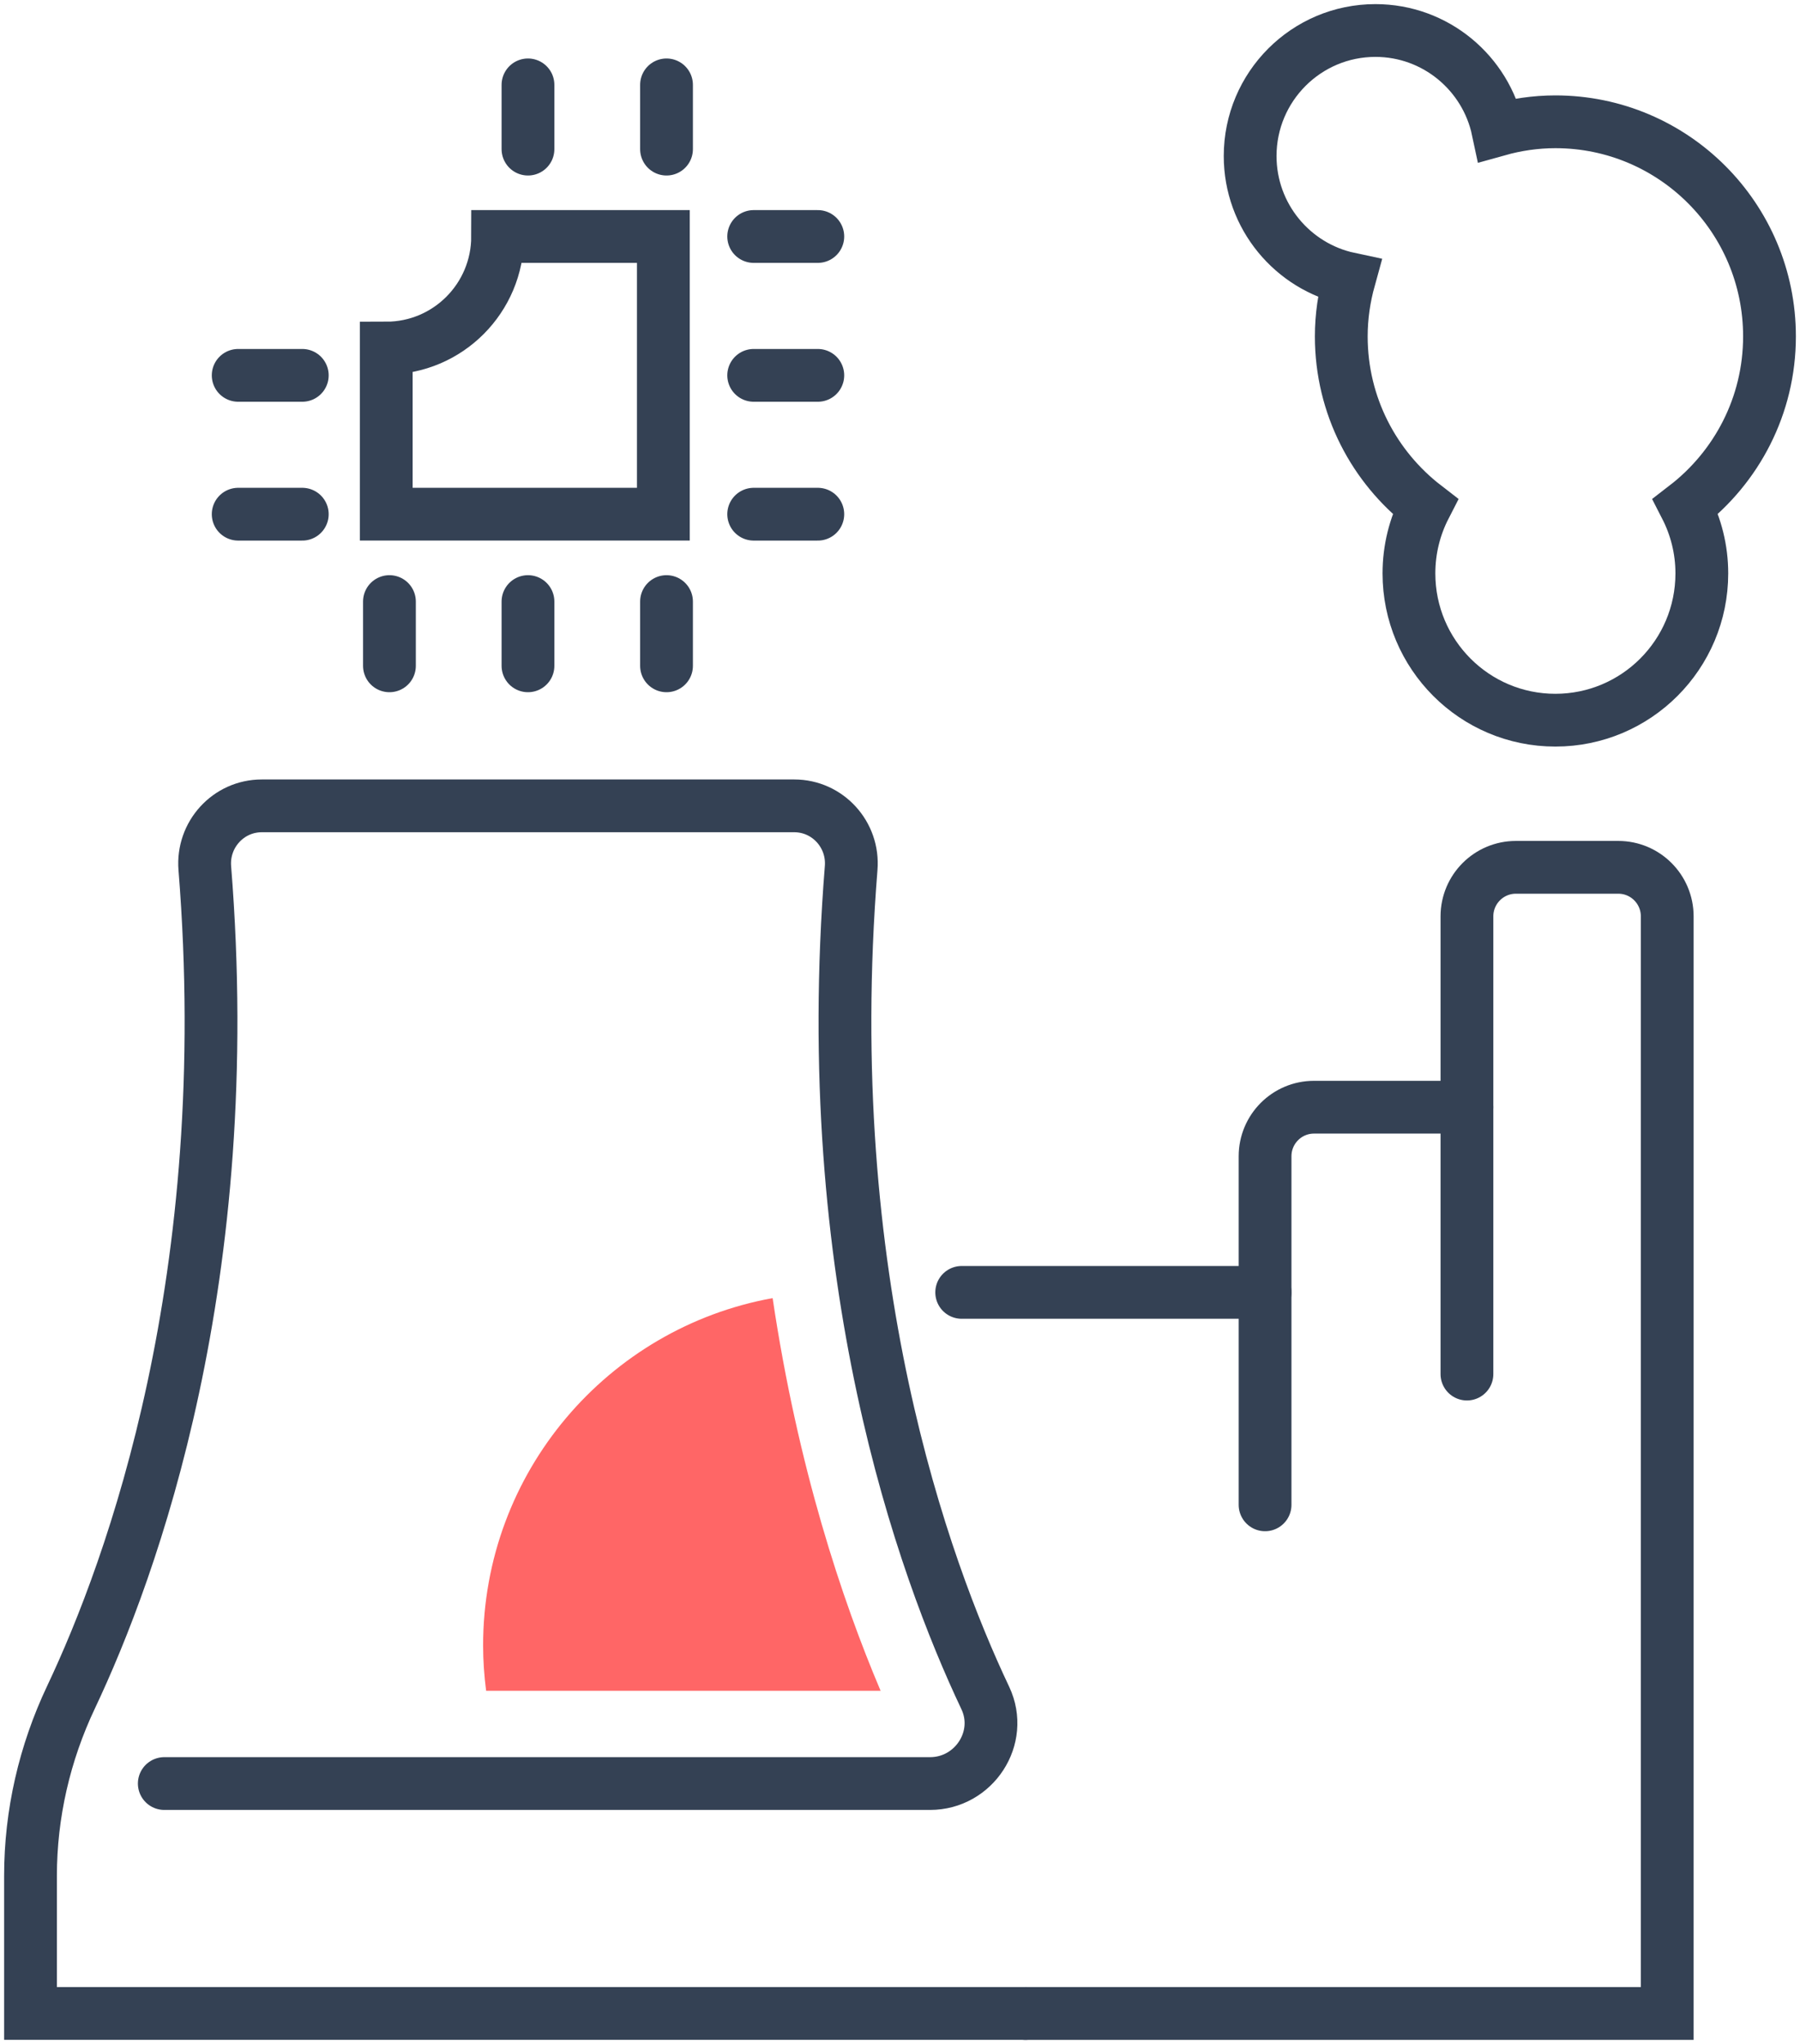 <svg width="59" height="67" viewBox="0 0 59 67" fill="none" xmlns="http://www.w3.org/2000/svg">
<path d="M33.612 66H54.648V30.038C54.648 29.149 53.93 28.43 53.044 28.43H49.687C48.802 28.43 48.083 29.149 48.083 30.038V45.041" stroke="#344154" stroke-width="1.73" stroke-linecap="round"/>
<path fill-rule="evenodd" clip-rule="evenodd" d="M58 11.027C58 7.142 54.857 3.992 50.981 3.992C50.327 3.992 49.697 4.088 49.097 4.256C48.703 2.397 47.055 1 45.083 1C42.816 1 40.977 2.843 40.977 5.115C40.977 7.092 42.371 8.742 44.227 9.137C44.06 9.74 43.964 10.372 43.964 11.027C43.964 13.301 45.043 15.315 46.712 16.602C46.374 17.26 46.182 18.004 46.182 18.796C46.182 21.453 48.331 23.607 50.981 23.607C53.633 23.607 55.782 21.453 55.782 18.796C55.782 18.004 55.588 17.26 55.25 16.602C56.919 15.315 58 13.301 58 11.027Z" stroke="#344154" stroke-width="1.73" stroke-linecap="round"/>
<path d="M5.385 58.463H30.486C31.925 58.463 32.911 56.965 32.297 55.661C32.293 55.652 32.288 55.643 32.284 55.633C30.279 51.395 26.822 41.901 27.899 28.455C27.988 27.359 27.131 26.415 26.034 26.415H17.307H8.58C7.483 26.415 6.626 27.359 6.713 28.455C7.792 41.901 4.333 51.395 2.328 55.633C1.461 57.463 1 59.461 1 61.487V65.999H33.612" stroke="#344154" stroke-width="1.73" stroke-linecap="round"/>
<path d="M48.084 36.293H43.07C42.184 36.293 41.466 37.013 41.466 37.901V49.327" stroke="#344154" stroke-width="1.73" stroke-linecap="round"/>
<path d="M41.466 42.363H31.522" stroke="#344154" stroke-width="1.73" stroke-linecap="round"/>
<path d="M24.704 7.752H26.806" stroke="#344154" stroke-width="1.73" stroke-linecap="round"/>
<path d="M24.704 12.304H26.806" stroke="#344154" stroke-width="1.73" stroke-linecap="round"/>
<path d="M24.704 16.855H26.806" stroke="#344154" stroke-width="1.73" stroke-linecap="round"/>
<path d="M7.807 12.304H9.908" stroke="#344154" stroke-width="1.73" stroke-linecap="round"/>
<path d="M7.807 16.855H9.908" stroke="#344154" stroke-width="1.73" stroke-linecap="round"/>
<path d="M21.847 19.719V21.825" stroke="#344154" stroke-width="1.73" stroke-linecap="round"/>
<path d="M17.306 19.719V21.825" stroke="#344154" stroke-width="1.73" stroke-linecap="round"/>
<path d="M12.765 19.719V21.825" stroke="#344154" stroke-width="1.73" stroke-linecap="round"/>
<path d="M21.847 2.782V4.888" stroke="#344154" stroke-width="1.73" stroke-linecap="round"/>
<path d="M17.306 2.782V4.888" stroke="#344154" stroke-width="1.73" stroke-linecap="round"/>
<path fill-rule="evenodd" clip-rule="evenodd" d="M16.311 7.752C16.311 9.773 14.677 11.41 12.66 11.41V16.854H21.743V7.752H16.311Z" stroke="#344154" stroke-width="1.73" stroke-linecap="round"/>
<path fill-rule="evenodd" clip-rule="evenodd" d="M25.325 42.551C19.93 43.527 15.835 48.253 15.835 53.941C15.835 54.444 15.872 54.936 15.934 55.422H28.864C27.603 52.452 26.15 48.099 25.325 42.551Z" fill="#FF6666"/>
</svg>
